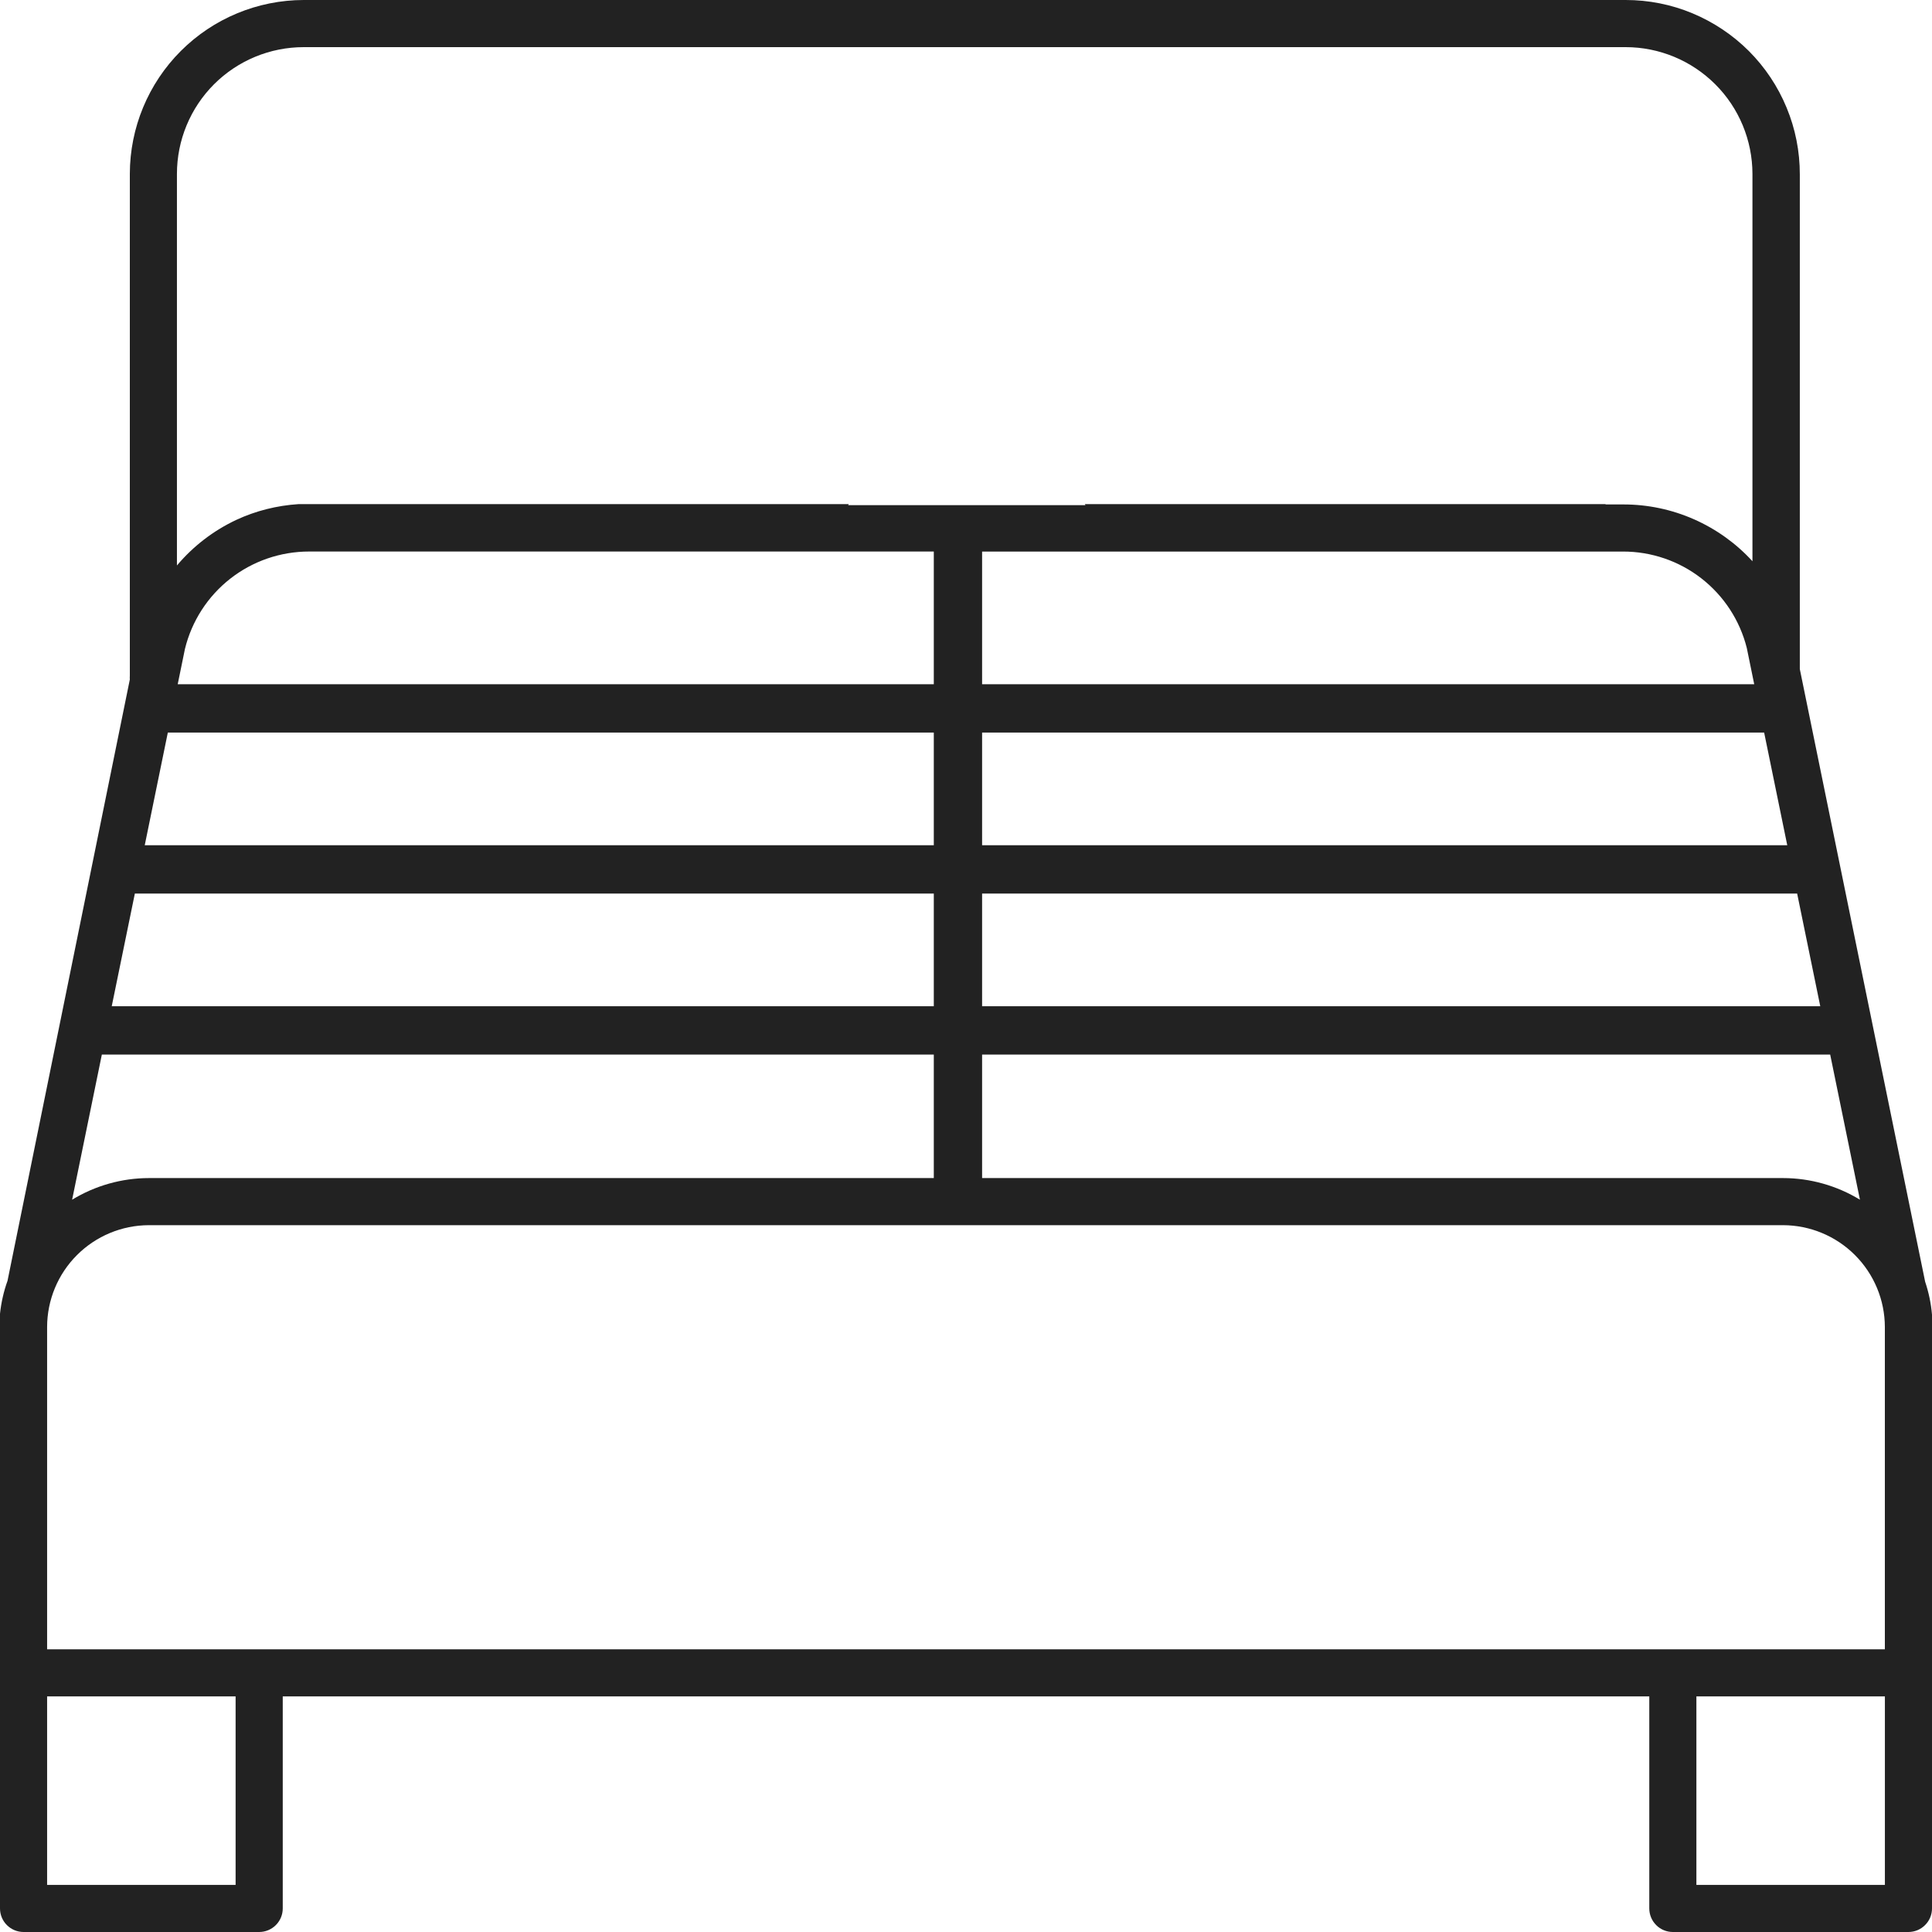 <svg width="60" height="60" viewBox="0 0 60 60" fill="none" xmlns="http://www.w3.org/2000/svg">
<path d="M59.787 39.805L55.895 20.78V5.415C55.896 4.704 55.757 4 55.485 3.344C55.214 2.686 54.816 2.09 54.314 1.586C53.811 1.084 53.214 0.685 52.558 0.412C51.902 0.139 51.199 0 50.488 0H9.432C8 0.002 6.628 0.571 5.615 1.584C4.603 2.596 4.034 3.969 4.032 5.4V20.985C4.029 21.024 4.029 21.063 4.032 21.102L0.234 39.775C0.115 40.106 0.037 40.45 0 40.8C0 40.8 0 40.844 0 40.859C0 40.874 0 41.071 0 41.181V59.269C0 59.463 0.077 59.649 0.214 59.786C0.352 59.923 0.538 60 0.732 60H8.049C8.243 60 8.429 59.923 8.567 59.785C8.704 59.648 8.781 59.463 8.781 59.268V52.683H51.22V59.268C51.22 59.462 51.297 59.648 51.434 59.785C51.57 59.923 51.758 60 51.951 60H59.267C59.462 60 59.648 59.923 59.785 59.785C59.923 59.648 60 59.463 60 59.269V41.21C60 41.1 60 40.998 60 40.888C60 40.865 60 40.855 60 40.848C60 40.838 60 40.835 60 40.839C60 40.836 60 40.837 60 40.829C59.971 40.48 59.898 40.137 59.787 39.805ZM57.762 37.258C57.043 36.82 56.217 36.587 55.375 36.586H30.5V32.75H56.838L57.762 37.258ZM56.53 31.25H30.5V27.75H55.812L56.53 31.25ZM55.505 26.25H30.5V22.75H54.787L55.505 26.25ZM30.5 21.25V17.129H50.4C51.283 17.127 52.142 17.42 52.839 17.963C53.536 18.505 54.032 19.265 54.248 20.122L54.479 21.25H30.5ZM5.495 5.4C5.495 4.356 5.91 3.354 6.648 2.616C7.386 1.878 8.388 1.464 9.432 1.464H50.489C51.532 1.465 52.532 1.881 53.27 2.619C54.008 3.356 54.422 4.356 54.424 5.4V17.43C53.915 16.873 53.295 16.43 52.606 16.126C51.915 15.822 51.169 15.665 50.415 15.666H49.859C49.861 15.663 49.862 15.659 49.865 15.656H33.691C33.698 15.666 33.703 15.678 33.71 15.688H26.341C26.347 15.678 26.352 15.666 26.358 15.656H9.271C8.602 15.7 7.945 15.862 7.335 16.147C6.627 16.48 6 16.962 5.495 17.561V5.4ZM29 17.129V21.25H5.519L5.744 20.151C5.955 19.289 6.45 18.521 7.149 17.973C7.848 17.425 8.711 17.128 9.6 17.128H29V17.129ZM5.212 22.75H29V26.25H4.495L5.212 22.75ZM4.188 27.75H29V31.25H3.47L4.188 27.75ZM3.163 32.75H29V36.586H4.625C3.783 36.587 2.958 36.82 2.24 37.258L3.163 32.75ZM7.317 58.537H1.463V52.683H7.317V58.537ZM58.537 58.537H52.683V52.683H58.537V58.537ZM58.537 51.22H1.463V41.21C1.465 40.372 1.798 39.569 2.391 38.977C2.983 38.385 3.786 38.051 4.624 38.049H55.374C56.212 38.051 57.015 38.385 57.607 38.977C58.2 39.57 58.534 40.373 58.536 41.21V51.22H58.537Z" fill="#222222"/>
</svg>
